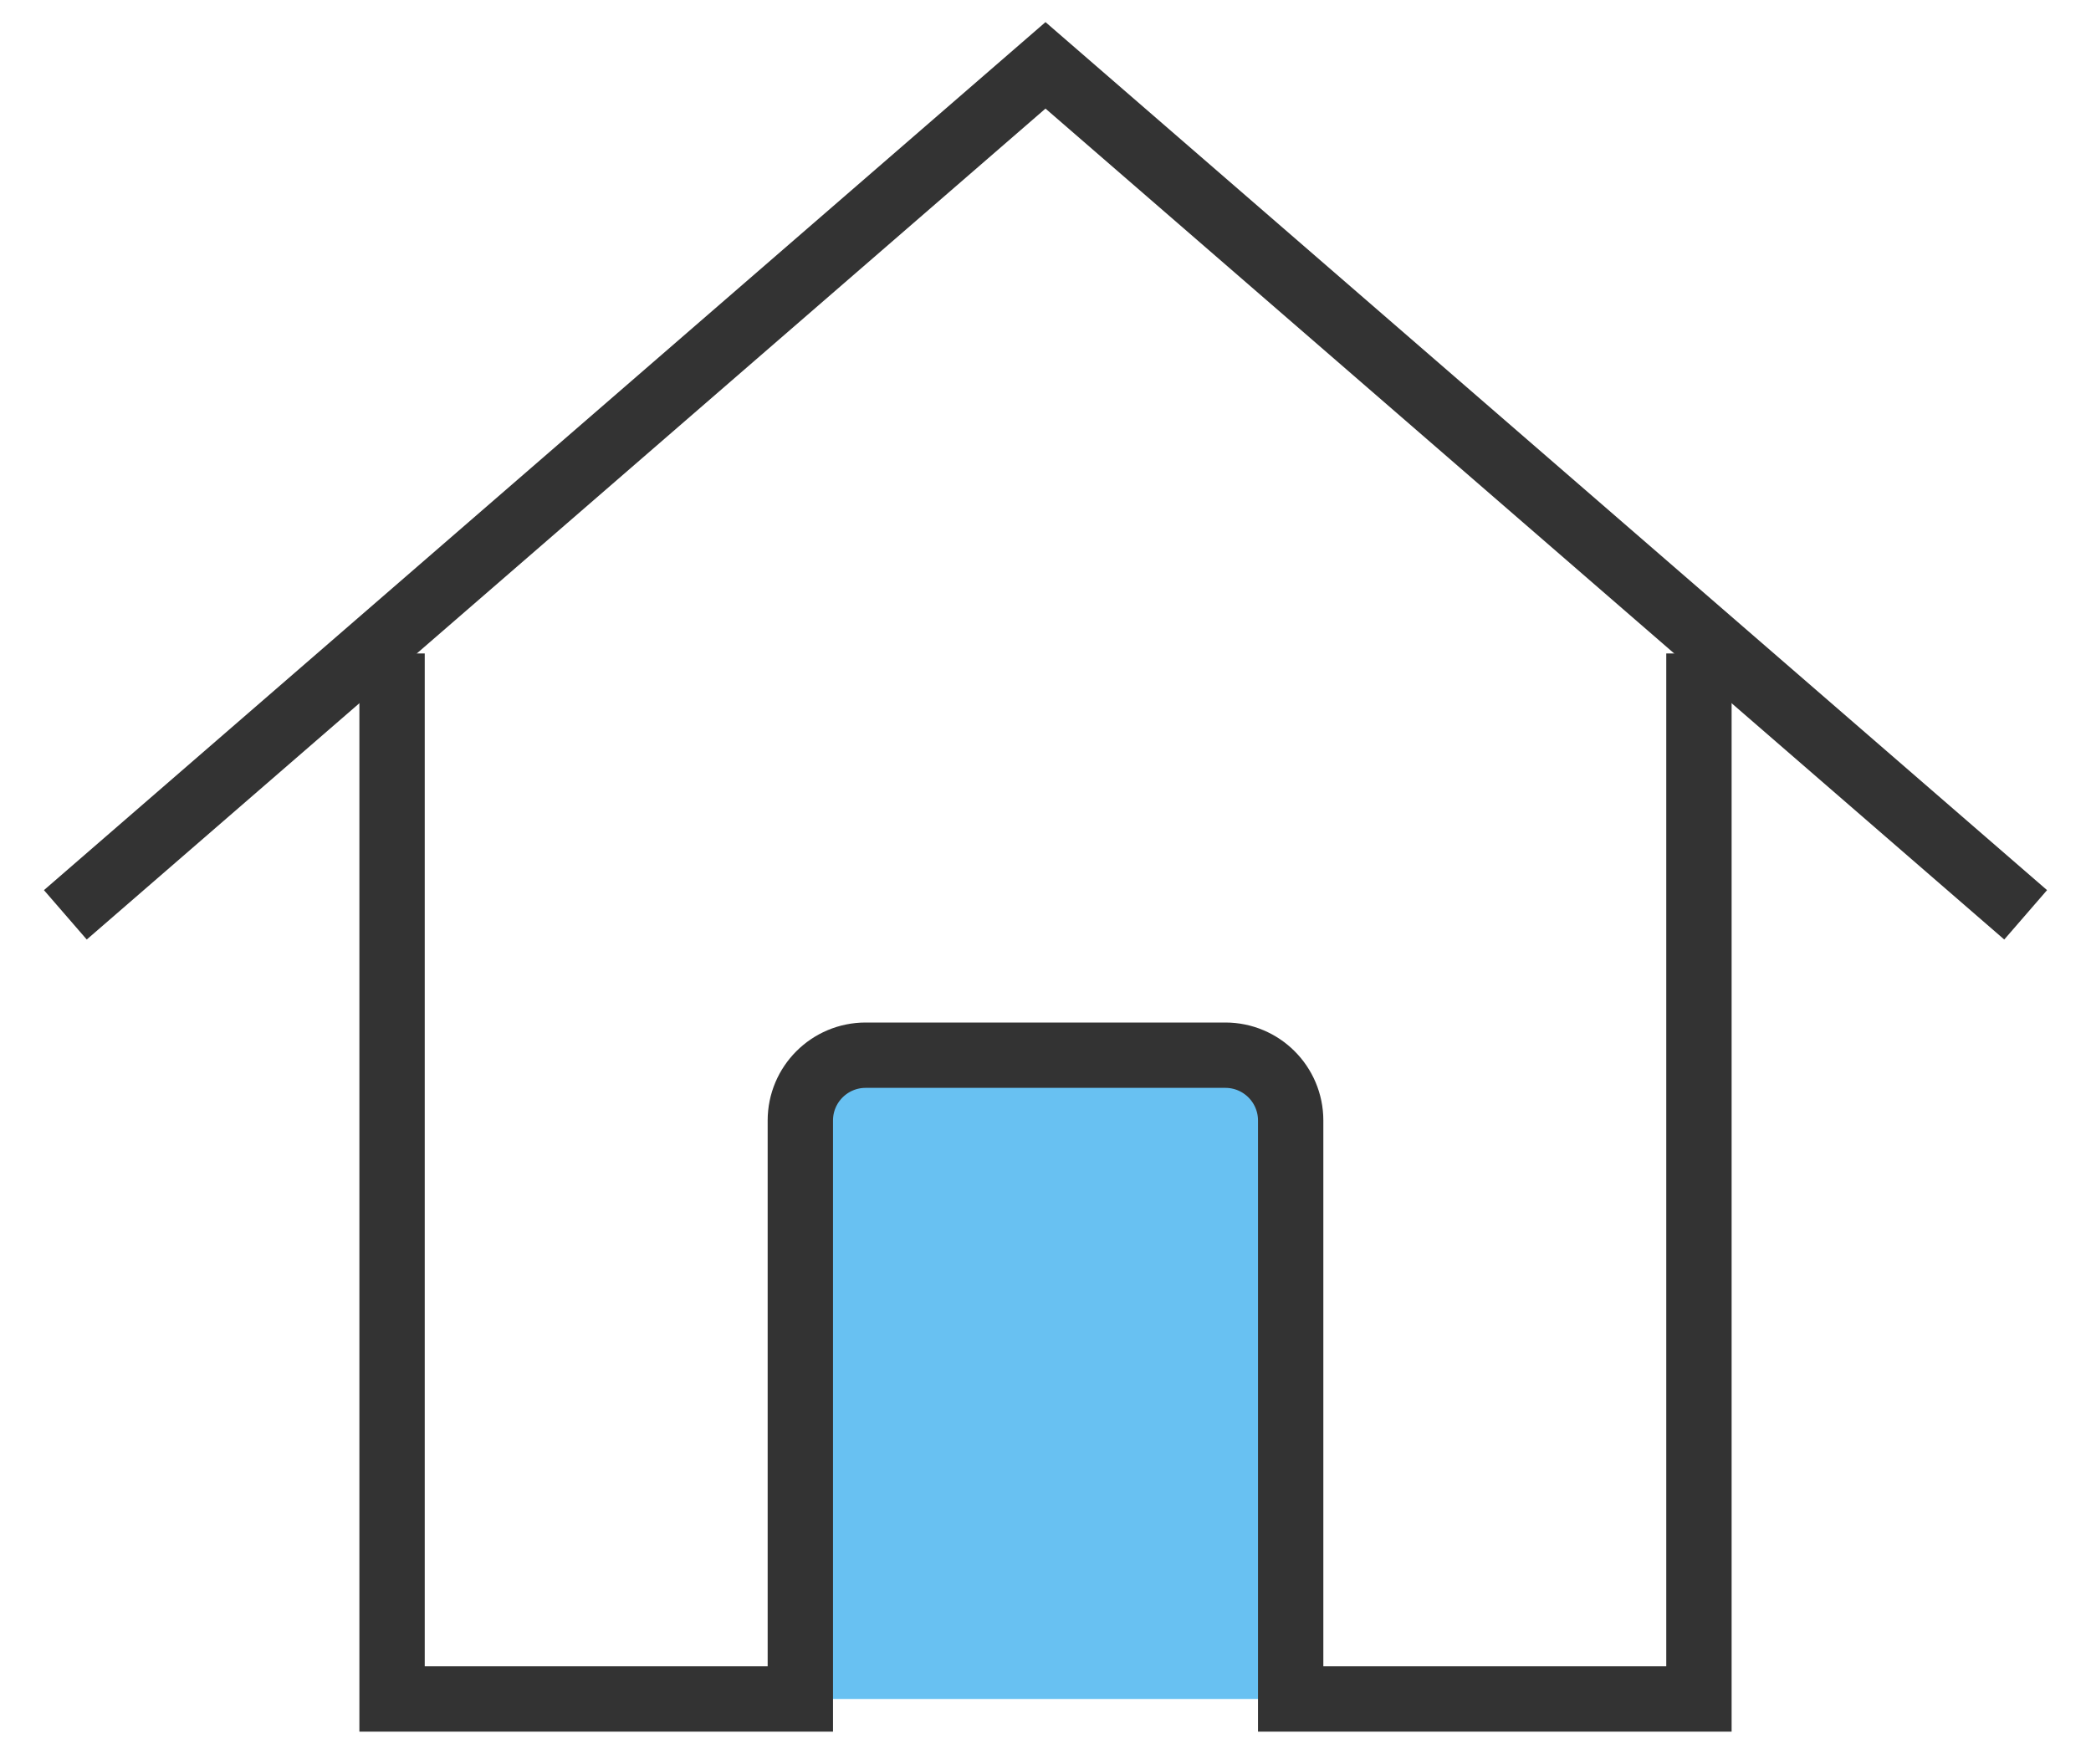 <svg width="32" height="27" viewBox="0 0 32 27" fill="none" xmlns="http://www.w3.org/2000/svg">
<path d="M12 17C12 16.448 12.448 16 13 16H19C19.552 16 20 16.448 20 17V26H12V17Z" fill="#68C1F2"/>
<path d="M1 14L16 1L31 14" stroke="#333333" stroke-miterlimit="10"/>
<path d="M26 10V26H19.752V17.148C19.752 16.595 19.304 16.148 18.752 16.148H13.248C12.696 16.148 12.248 16.595 12.248 17.148V26H6V10" stroke="#333333" stroke-miterlimit="10"/>
</svg>
